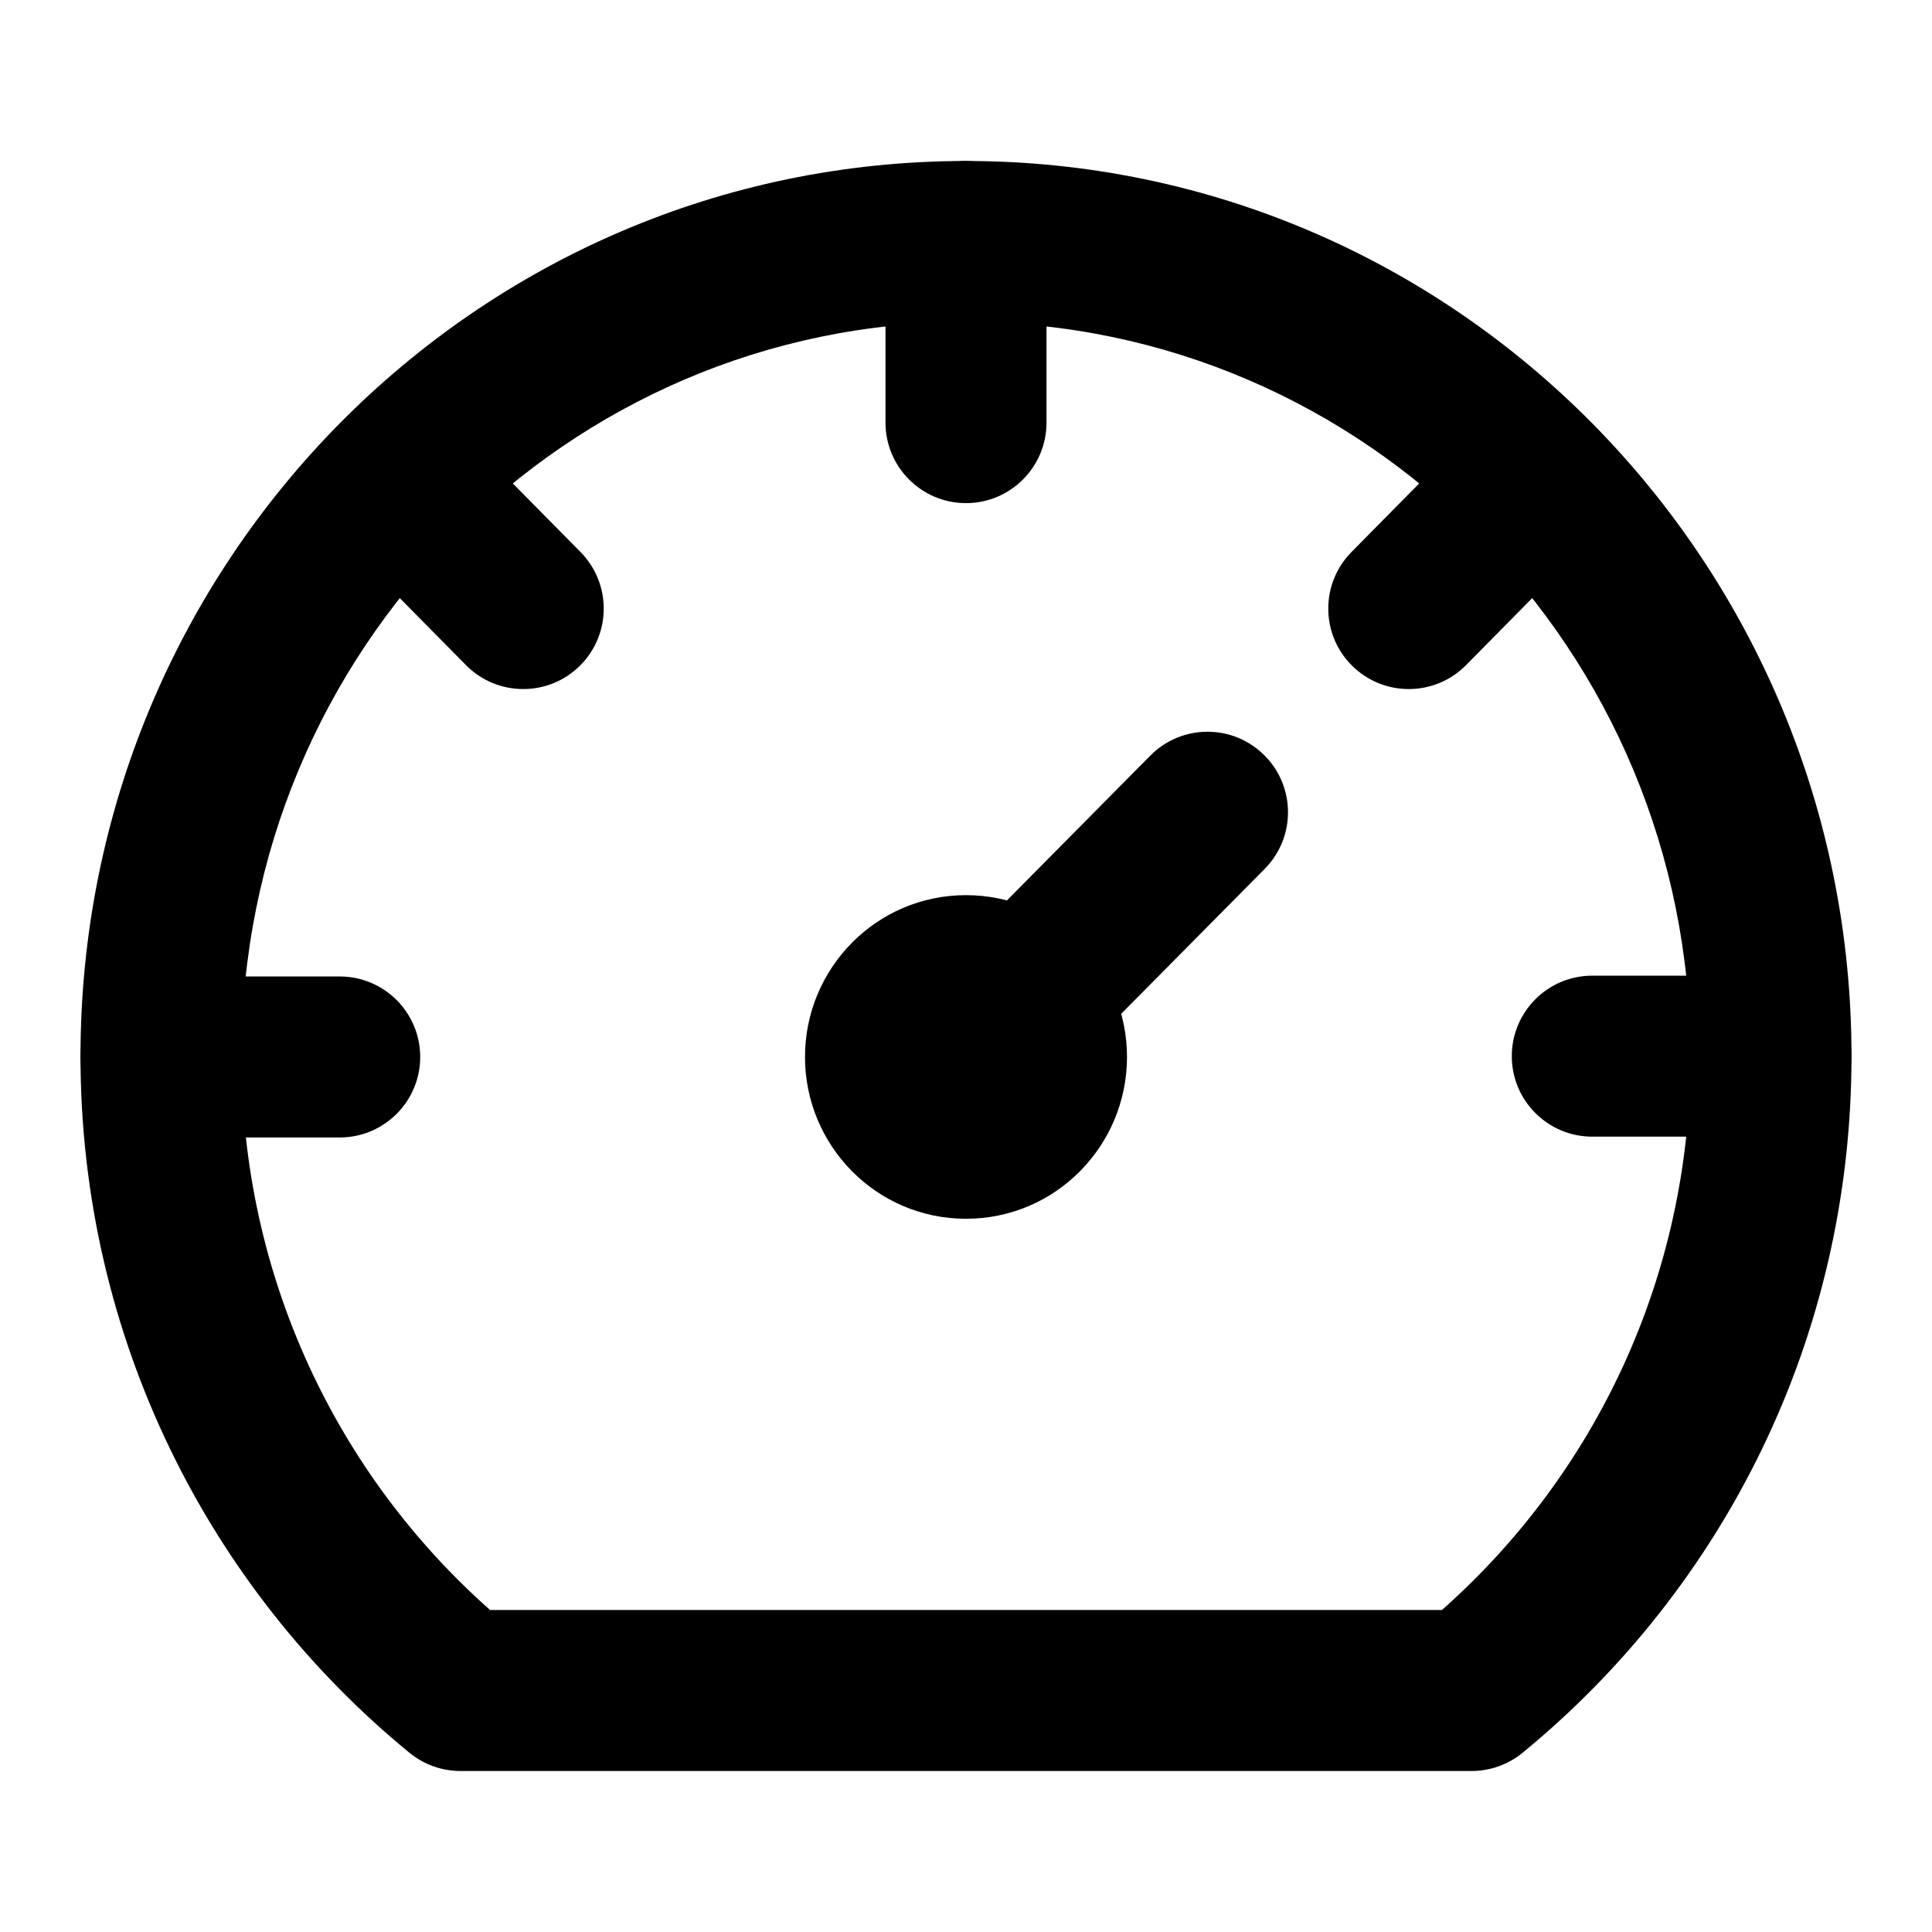 <svg width="36" height="36" viewBox="0 0 36 36" fill="none" xmlns="http://www.w3.org/2000/svg">
<path fill-rule="evenodd" clip-rule="evenodd" d="M15 19.695C15 18.044 16.329 16.68 18 16.68C19.671 16.68 21 18.044 21 19.695C21 21.346 19.671 22.71 18 22.71C16.329 22.71 15 21.346 15 19.695Z" fill="currentColor"/>
<path fill-rule="evenodd" clip-rule="evenodd" d="M1.5 19.68C1.5 10.483 8.875 3 18 3C27.125 3 34.5 10.483 34.5 19.68C34.5 24.931 32.11 29.596 28.371 32.66C28.103 32.88 27.767 33 27.42 33H8.58C8.233 33 7.897 32.88 7.629 32.66C3.889 29.596 1.5 24.915 1.5 19.68ZM18 6C10.565 6 4.5 12.107 4.5 19.68C4.5 23.795 6.292 27.486 9.132 30H26.868C29.708 27.486 31.5 23.809 31.5 19.68C31.5 12.107 25.435 6 18 6Z" fill="currentColor"/>
<path fill-rule="evenodd" clip-rule="evenodd" d="M23.555 14.069C24.144 14.652 24.149 15.602 23.566 16.19L19.066 20.735C18.483 21.324 17.533 21.329 16.945 20.746C16.356 20.163 16.351 19.213 16.934 18.625L21.434 14.08C22.017 13.491 22.967 13.486 23.555 14.069Z" fill="currentColor"/>
<path fill-rule="evenodd" clip-rule="evenodd" d="M18 3C18.828 3 19.5 3.672 19.5 4.5V7.875C19.5 8.703 18.828 9.375 18 9.375C17.172 9.375 16.5 8.703 16.5 7.875V4.5C16.5 3.672 17.172 3 18 3Z" fill="currentColor"/>
<path fill-rule="evenodd" clip-rule="evenodd" d="M6.341 7.888C6.931 7.306 7.88 7.312 8.462 7.901L10.817 10.286C11.399 10.876 11.393 11.825 10.804 12.407C10.214 12.989 9.265 12.983 8.683 12.394L6.328 10.009C5.746 9.419 5.752 8.47 6.341 7.888Z" fill="currentColor"/>
<path fill-rule="evenodd" clip-rule="evenodd" d="M1.5 19.695C1.5 18.867 2.172 18.195 3 18.195H6.33C7.158 18.195 7.83 18.867 7.83 19.695C7.83 20.523 7.158 21.195 6.33 21.195H3C2.172 21.195 1.5 20.523 1.5 19.695Z" fill="currentColor"/>
<path fill-rule="evenodd" clip-rule="evenodd" d="M28.17 19.68C28.17 18.852 28.842 18.18 29.67 18.18H33C33.828 18.18 34.5 18.852 34.5 19.68C34.5 20.508 33.828 21.18 33 21.18H29.67C28.842 21.18 28.17 20.508 28.17 19.68Z" fill="currentColor"/>
<path fill-rule="evenodd" clip-rule="evenodd" d="M29.659 7.888C30.248 8.47 30.254 9.419 29.672 10.009L27.317 12.394C26.735 12.983 25.786 12.989 25.196 12.407C24.607 11.825 24.601 10.876 25.183 10.286L27.538 7.901C28.12 7.312 29.069 7.306 29.659 7.888Z" fill="currentColor"/>
</svg>
